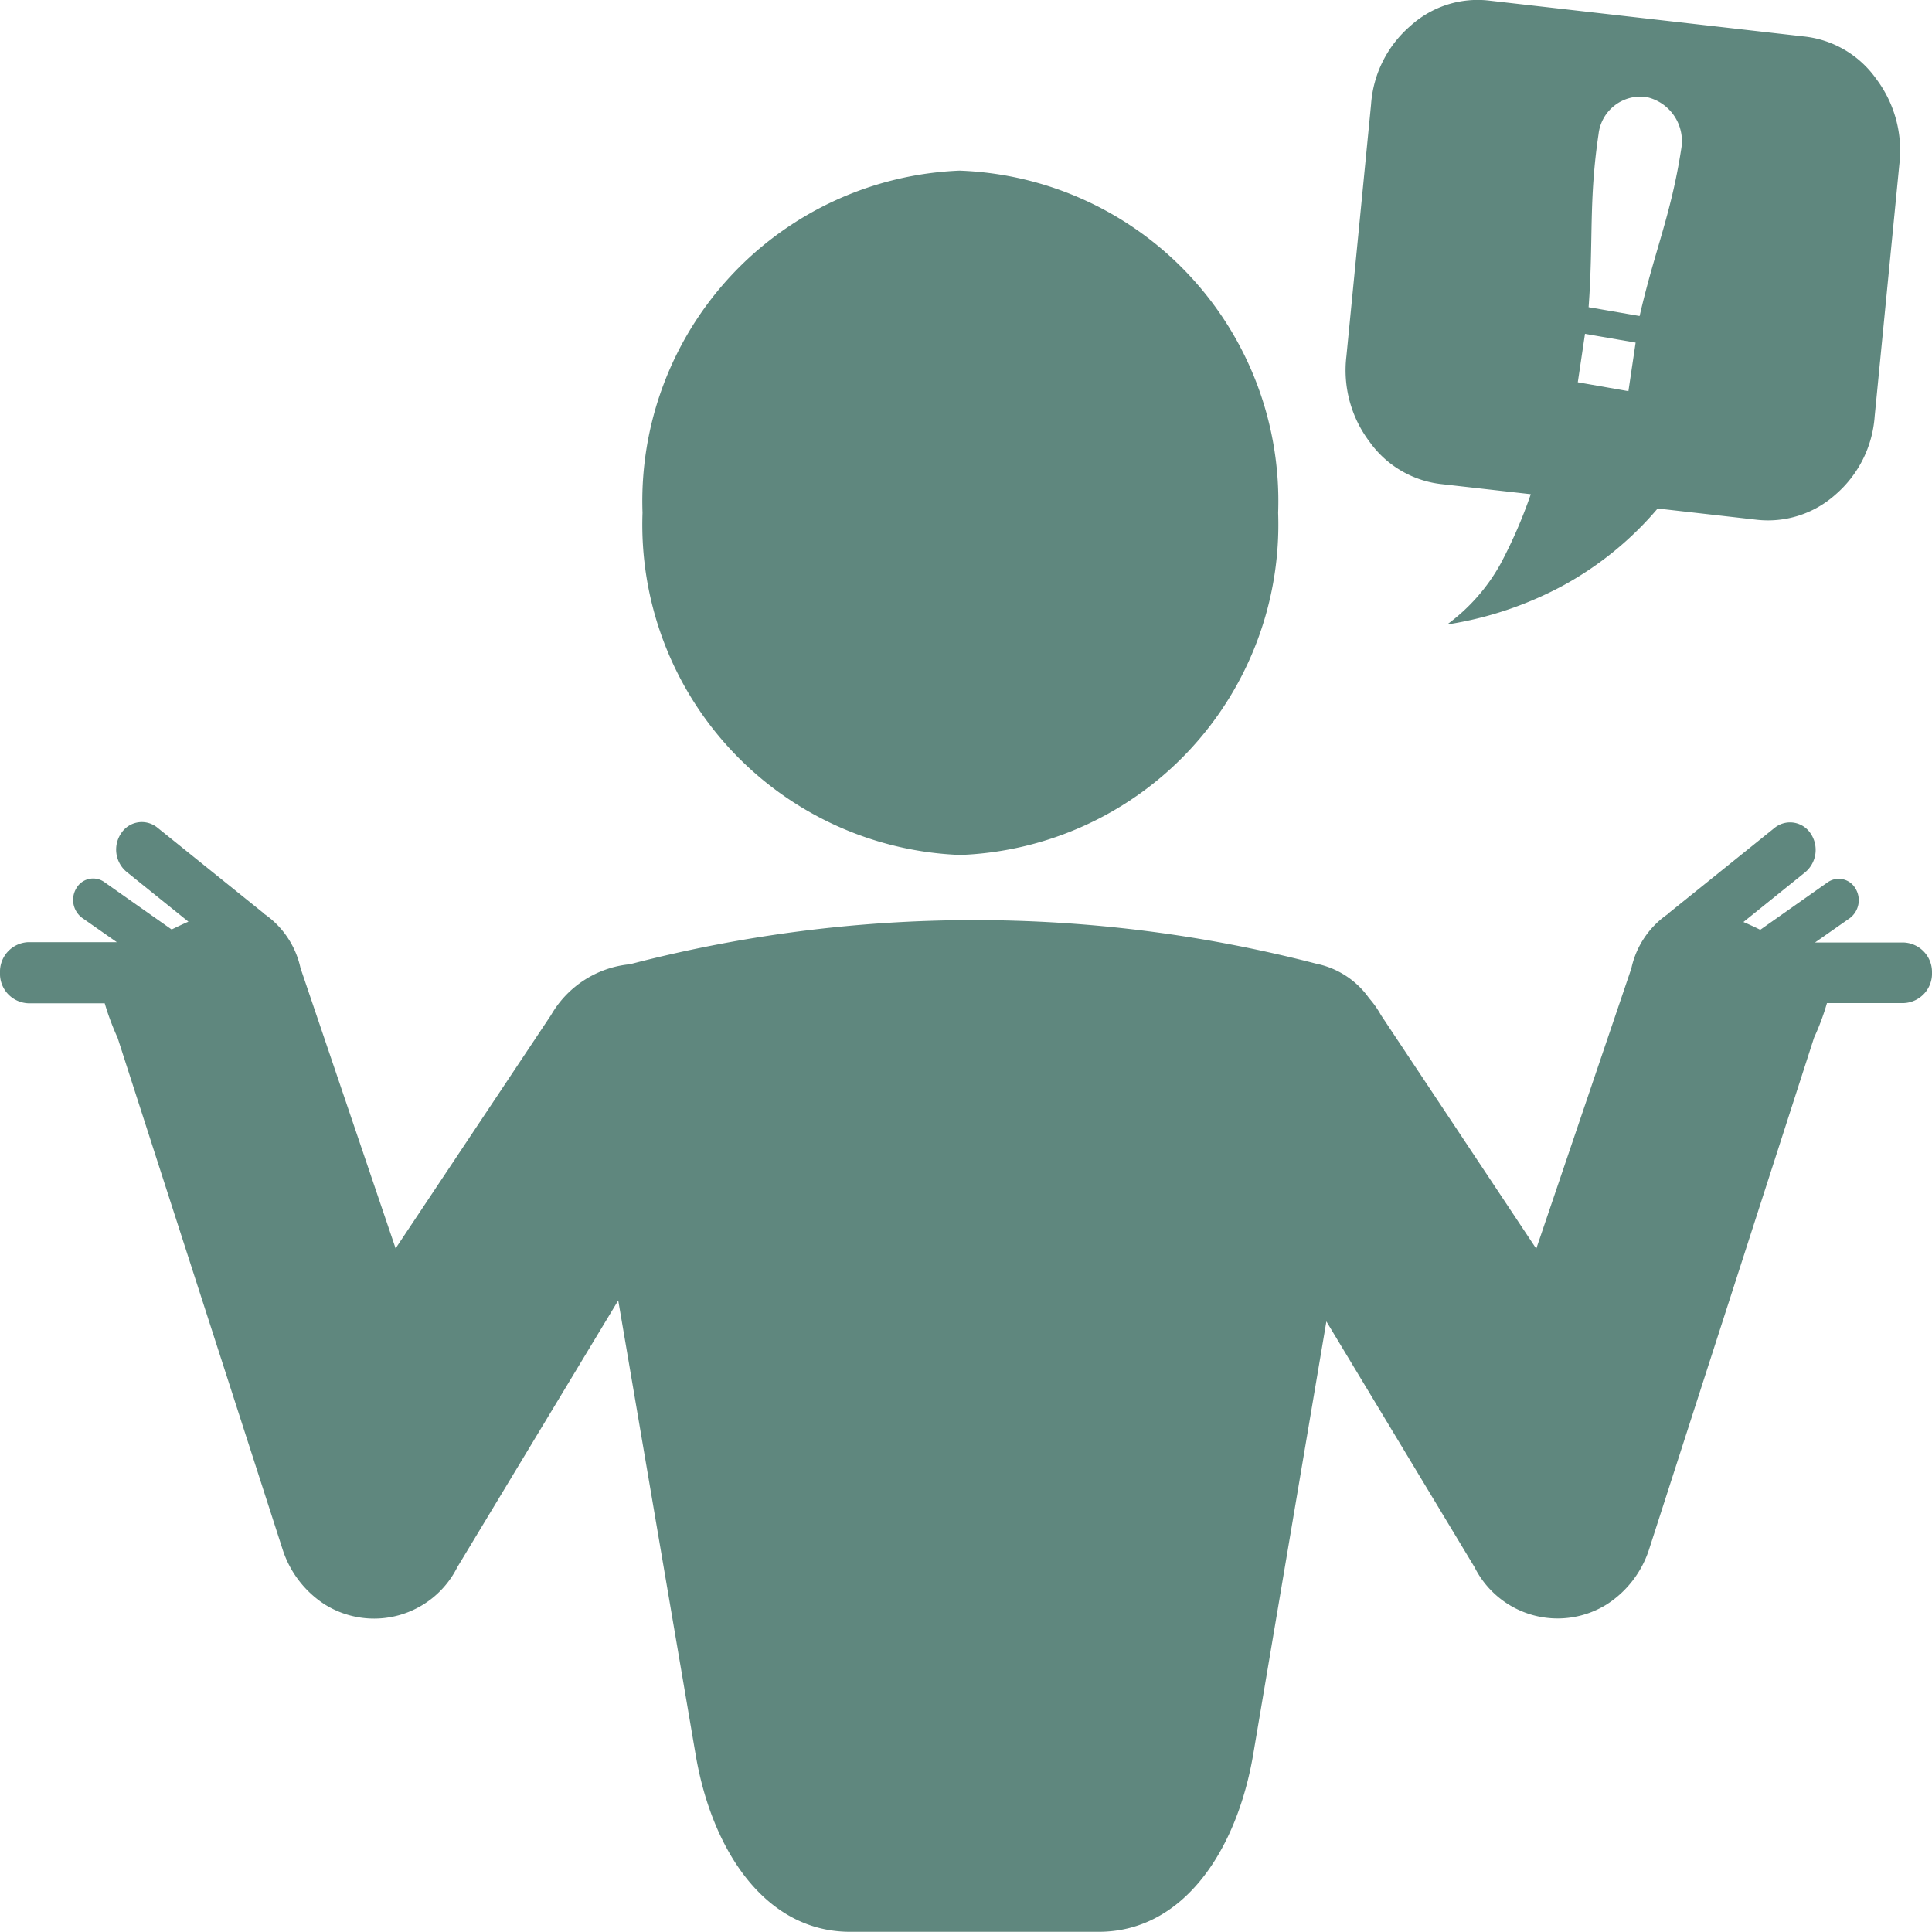 <svg xmlns="http://www.w3.org/2000/svg" width="30" height="30" viewBox="0 0 30 30">
  <g id="complaint" transform="translate(0 0.003)">
    <path id="Path_1302" data-name="Path 1302" d="M23.138.008A1.551,1.551,0,0,0,21.9.4a1.769,1.769,0,0,0-.61,1.217l-.383,3.912a1.839,1.839,0,0,0,.361,1.33,1.587,1.587,0,0,0,1.13.657l1.372.155A7.483,7.483,0,0,1,23.3,8.753a2.923,2.923,0,0,1-.83.941,5.592,5.592,0,0,0,1.824-.617A5.177,5.177,0,0,0,25.74,7.893l1.523.173A1.57,1.57,0,0,0,28.5,7.678a1.769,1.769,0,0,0,.61-1.217l.383-3.912a1.849,1.849,0,0,0-.361-1.33A1.578,1.578,0,0,0,28,.562L23.138.008ZM9.811,14.962a21.192,21.192,0,0,1,10.631,0,1.326,1.326,0,0,1,.818.536,1.468,1.468,0,0,1,.183.26l2.412,3.629,1.477-4.354a1.371,1.371,0,0,1,.576-.849v-.005l1.648-1.327a.382.382,0,0,1,.559.087h0a.453.453,0,0,1-.081.6l-.962.775c.085.037.173.076.261.121l1.052-.741a.3.3,0,0,1,.427.1h0a.349.349,0,0,1-.088.46l-.54.378h1.374A.458.458,0,0,1,30,15.1h0a.458.458,0,0,1-.439.473H28.369a3.716,3.716,0,0,1-.2.536l-2.561,7.943h0a1.6,1.6,0,0,1-.657.857,1.443,1.443,0,0,1-2.055-.578l-2.3-3.815-1.135,6.716c-.251,1.49-1.081,2.762-2.4,2.762H13.2c-1.321,0-2.151-1.272-2.4-2.762L9.6,20.19,7.1,24.334a1.445,1.445,0,0,1-2.055.578,1.6,1.6,0,0,1-.657-.857h0L1.826,16.112a4.031,4.031,0,0,1-.2-.536H.439A.458.458,0,0,1,0,15.1H0a.458.458,0,0,1,.439-.473H1.814l-.54-.378a.349.349,0,0,1-.088-.46h0a.3.3,0,0,1,.427-.1l1.052.741c.088-.042.173-.084.261-.121l-.962-.775a.45.45,0,0,1-.081-.6h0a.382.382,0,0,1,.559-.087l1.648,1.327v.005a1.371,1.371,0,0,1,.576.849l1.477,4.354L8.556,15.76a1.588,1.588,0,0,1,1.233-.791l.022-.008Zm5.1-12.315a5.134,5.134,0,0,1,4.936,5.313,5.134,5.134,0,0,1-4.936,5.313A5.134,5.134,0,0,1,9.977,7.959a5.136,5.136,0,0,1,4.936-5.313Zm9.694,2.533.793.137-.112.754L24.5,5.933l.112-.754Zm.854-.276-.791-.137c.076-1.048,0-1.65.154-2.685a.655.655,0,0,1,.745-.578.7.7,0,0,1,.54.8c-.159,1.033-.413,1.579-.647,2.6Z" transform="translate(0 0)" fill="#5f877e"/>
  </g>
</svg>

